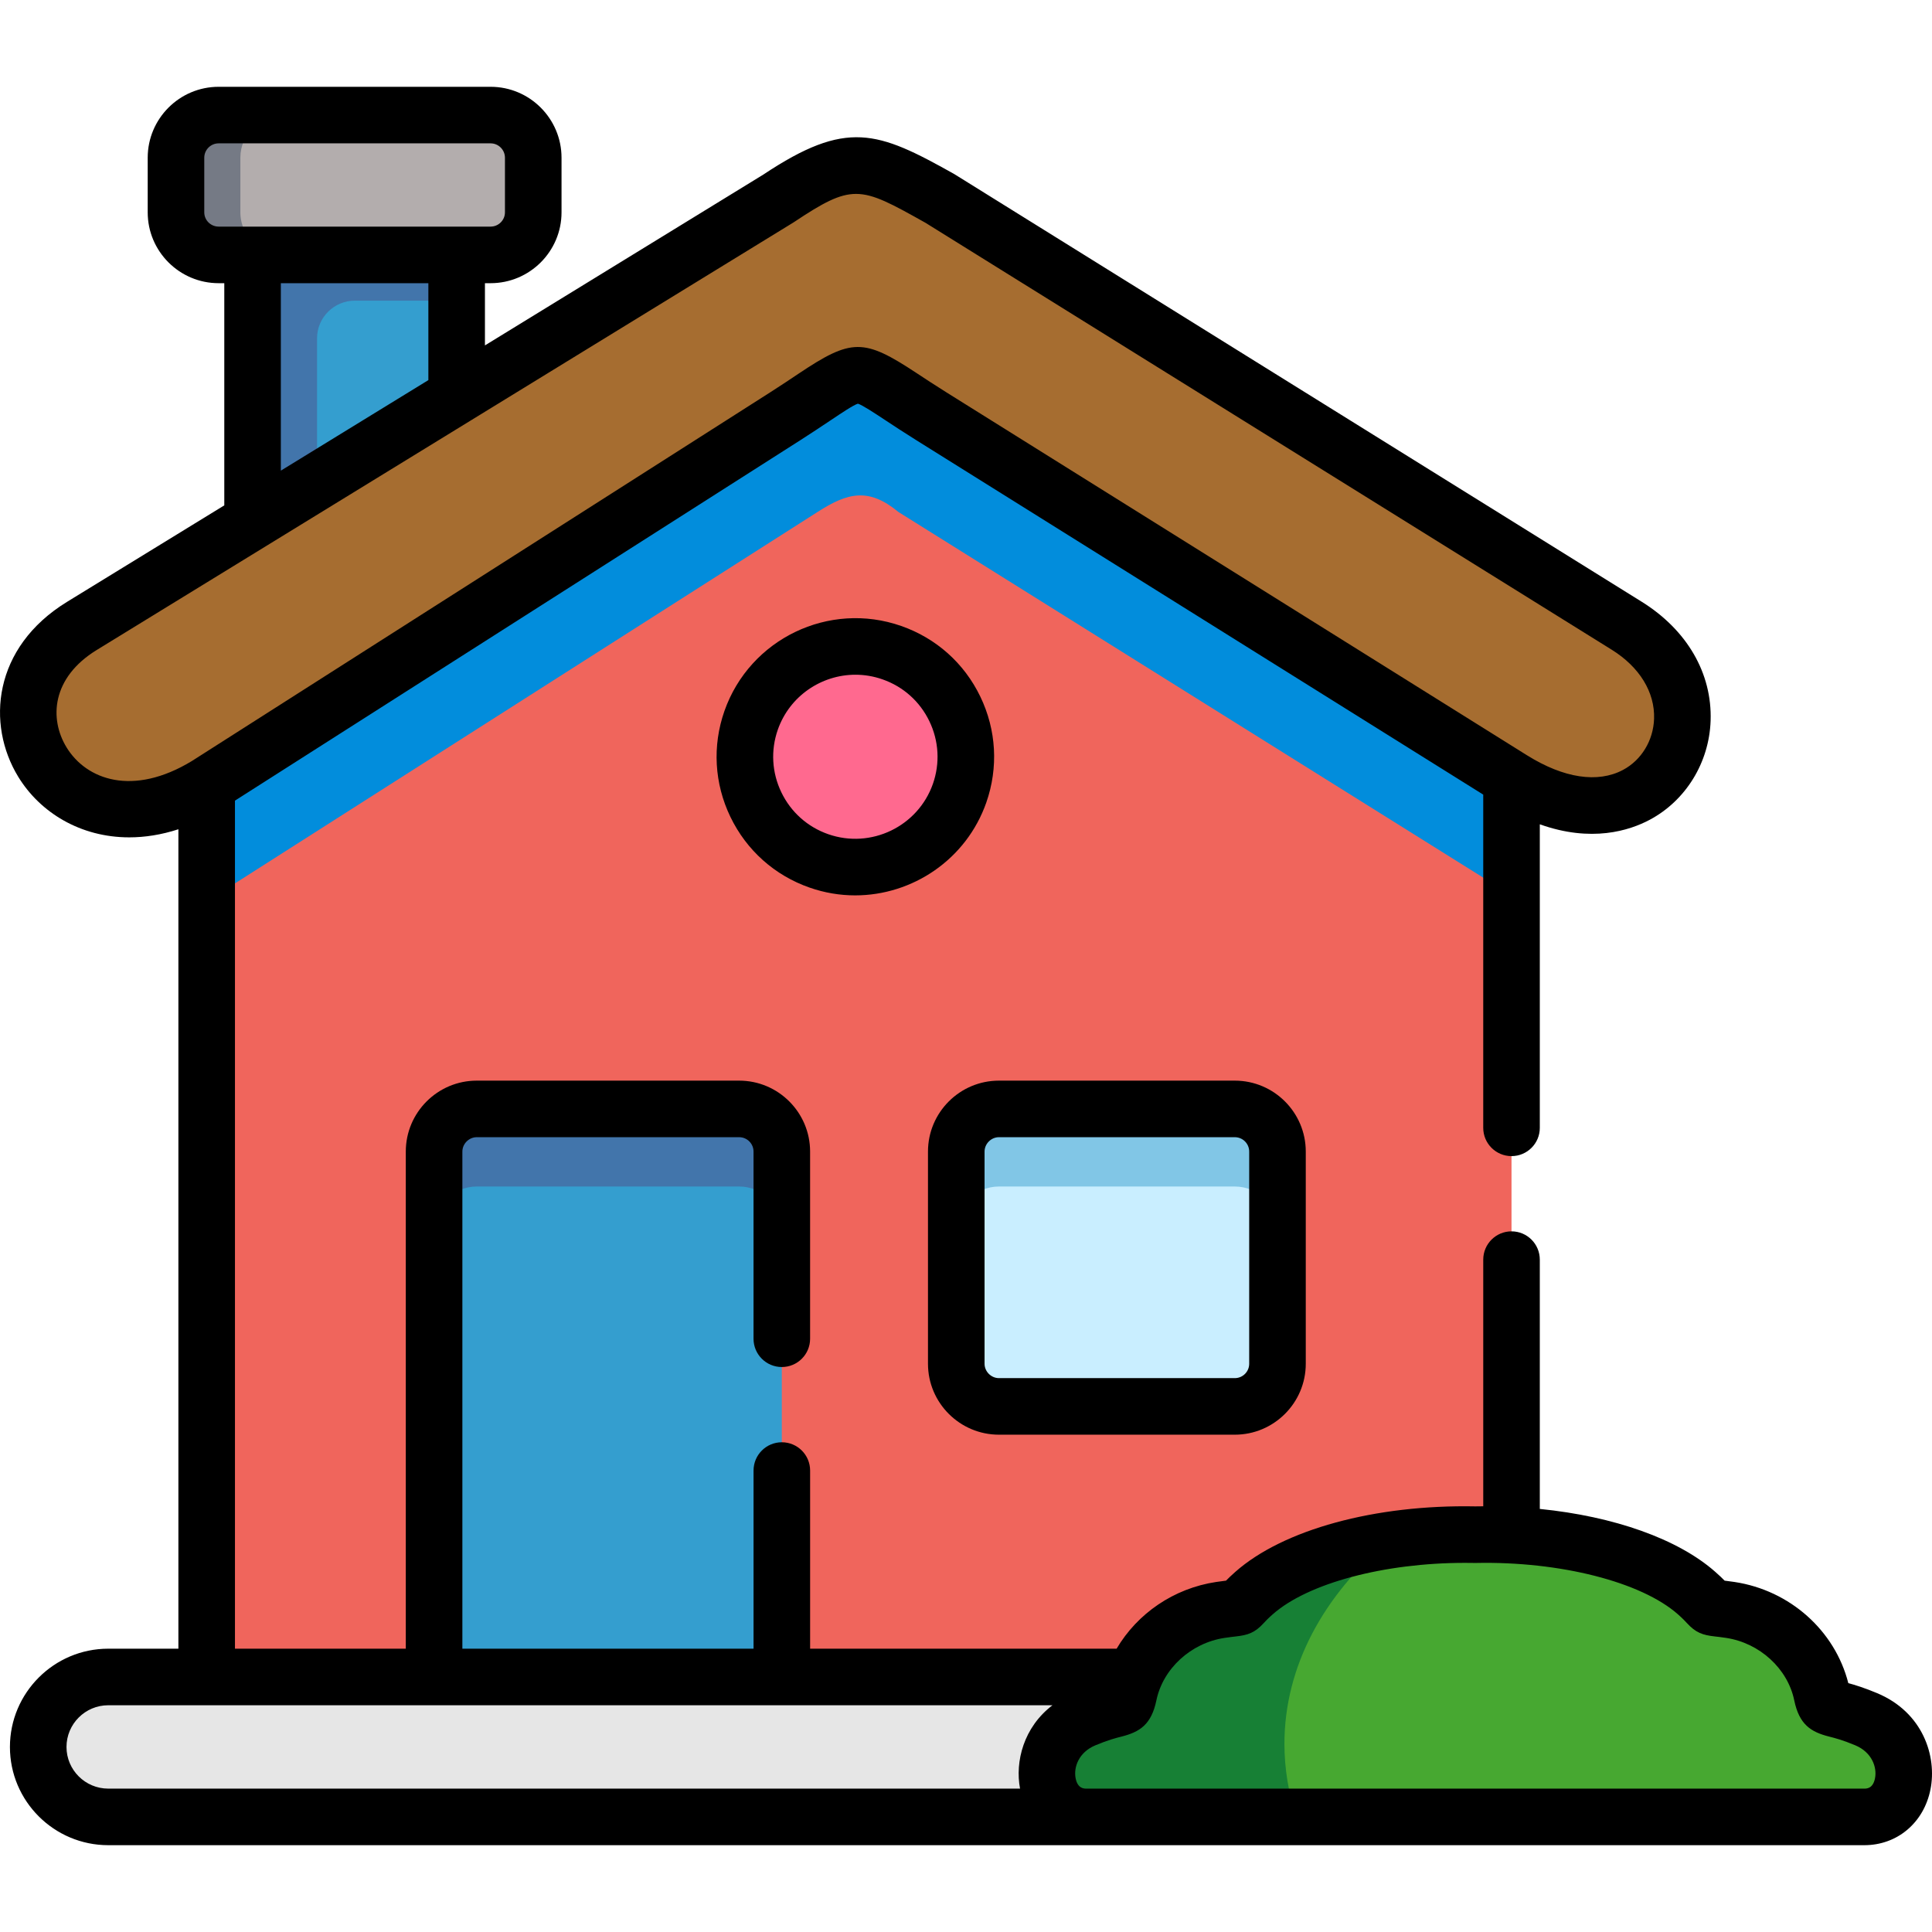 <?xml version="1.0"?>
<svg xmlns="http://www.w3.org/2000/svg" height="512px" viewBox="0 -23 512 512" width="512px" class=""><g><g fill-rule="evenodd"><path d="m121.016 44.551-29.422-20.906-24.664 20.906v90.738l54.086-33.629zm0 0" fill="#349ecf" data-original="#349ECF" class=""/><path d="m130.004 7.496h-72.059c-6.234 0-11.309 5.07-11.309 11.301v14.477c0 6.203 5.074 11.277 11.309 11.277h72.059c6.234 0 11.309-5.074 11.309-11.277v-14.477c0-6.23-5.074-11.301-11.309-11.301zm0 0" fill="#b3adad" data-original="#B3ADAD" class=""/><path d="m227.258 54.891-172.488 110v256.523l181.984 23.996 163.812-23.996v-258.164zm0 0" fill="#f5df87" data-original="#F5DF87" class="" style="fill:#F0655C" data-old_color="#f0655c"/><path d="m426.676 458.496h-397.984c-10.203 0-18.566-8.355-18.566-18.527 0-10.199 8.363-18.555 18.566-18.555h397.984c10.203 0 18.566 8.355 18.566 18.555 0 10.172-8.363 18.527-18.566 18.527zm0 0" fill="#e6e6e6" data-original="#E6E6E6" class=""/><path d="m494.055 458.496c12.785 0 14.883-19.887.48-25.891-10.289-4.309-10.688-1.586-11.707-6.516-2.406-11.672-12.414-20.652-24.293-22.438-7.398-1.105-3.371.422-8.898-4.449-11.625-10.285-35.18-15.977-58.68-15.496-23.496-.48-47.027 5.215-58.648 15.496-5.527 4.871-1.5 3.344-8.902 4.449-11.875 1.785-21.883 10.766-24.293 22.438-1.02 4.926-1.414 2.207-11.707 6.516-14.398 6.004-12.301 25.891.484 25.891zm0 0" fill="#47a831" data-original="#47A831" class=""/><path d="m340.387 439.148c0-20.625 10.461-39.492 27.695-53.969-14.883 2.297-28.008 7.141-35.773 14.023-5.527 4.875-1.5 3.344-8.902 4.449-11.875 1.785-21.883 10.766-24.293 22.438-1.02 4.93-1.414 2.211-11.707 6.516-14.398 6.004-12.301 25.895.484 25.895h55.645c-2.043-6.207-3.148-12.695-3.148-19.352zm0 0" fill="#178035" data-original="#178035"/><path d="m63.699 18.797c0-6.23 5.102-11.301 11.312-11.301h-17.066c-6.234 0-11.309 5.07-11.309 11.301v14.477c0 6.203 5.074 11.277 11.309 11.277h17.066c-2.211 0-4.254-.625-6.008-1.73-3.176-2.012-5.305-5.551-5.305-9.547zm0 0" fill="#757a85" data-original="#757A85"/><path d="m195.879 270.871h-69.535c-6.207 0-11.309 5.07-11.309 11.305v139.238h92.152v-139.238c0-6.234-5.074-11.305-11.309-11.305zm0 0" fill="#349ecf" data-original="#349ECF" class=""/><path d="m327.234 270.871h-62.504c-6.207 0-11.309 5.07-11.309 11.305v56.234c0 6.23 5.102 11.301 11.309 11.301h62.504c6.238 0 11.312-5.07 11.312-11.301v-56.234c0-6.234-5.074-11.305-11.312-11.305zm0 0" fill="#c9eeff" data-original="#C9EEFF" class=""/><path d="m254.301 187.215c5.328-15.238-2.691-31.926-17.941-37.25-15.25-5.355-31.945 2.688-37.305 17.93-5.328 15.242 2.719 31.926 17.973 37.254 15.25 5.324 31.914-2.691 37.273-17.934zm0 0" fill="#ff698f" data-original="#FF698F" class=""/><path d="m400.738 183.531-153.949-96.234c-22.961-14.363-15.902-14.531-38.664 0l-153.355 97.766c-38.152 23.203-65.055-22.551-33.078-42.18l184.617-113.289c18.797-12.523 23.812-10.625 42.777 0l182.012 113.23c31.578 19.66 8.277 64.848-30.359 40.707zm0 0" fill="#a66d30" data-original="#A66D30" class=""/><path d="m54.77 185.062v30.824l161.887-103.207c8.051-5.184 13.578-6.484 21.43 0l162.48 101.59v-30.852l-153.777-96.121c-22.961-14.363-15.902-14.531-38.664 0l-127.645 81.363zm0 0" fill="#d9a13f" data-original="#D9A13F" class="active-path" style="fill:#028DDC" data-old_color="#028ddc"/><path d="m264.73 270.871c-6.207 0-11.309 5.07-11.309 11.305v20.566c0-6.23 5.102-11.305 11.309-11.305h62.504c6.238 0 11.312 5.074 11.312 11.305v-20.566c0-6.23-5.074-11.301-11.312-11.301h-62.504zm0 0" fill="#81c6e6" data-original="#81C6E6" class=""/><path d="m126.344 270.871c-6.207 0-11.309 5.07-11.309 11.305v20.566c0-6.23 5.102-11.305 11.309-11.305h69.535c6.234 0 11.309 5.074 11.309 11.305v-20.566c0-6.23-5.074-11.301-11.309-11.301h-69.535zm0 0" fill="#4275ab" data-original="#4275AB"/><path d="m84.023 104.492v-37.848c0-5.496 4.508-9.969 10.008-9.969h26.984v-12.125h-54.086v70.566l17.094-10.48zm0 0" fill="#4275ab" data-original="#4275AB"/></g><path d="m497.43 425.691c-3.359-1.406-5.848-2.168-7.609-2.645-3.539-13.918-15.477-24.602-30.176-26.809-1.07-.16-1.922-.27-2.605-.352-.582-.598-1.363-1.355-2.438-2.297-9.91-8.77-26.93-14.746-46.539-16.707v-66.066c0-4.141-3.355-7.496-7.496-7.496-4.137 0-7.492 3.355-7.492 7.496v65.367c-.703.004-1.41.012-2.113.023-26.562-.516-50.914 6.141-63.609 17.371-1.074.949-1.859 1.707-2.445 2.309-.684.082-1.535.188-2.609.352-11.273 1.691-20.902 8.379-26.383 17.68h-81.227v-47.207c0-4.141-3.355-7.496-7.496-7.496s-7.496 3.355-7.496 7.496v47.207h-77.164v-131.742c0-2.062 1.746-3.809 3.812-3.809h69.535c2.105 0 3.812 1.707 3.812 3.809v49.605c0 4.141 3.359 7.496 7.496 7.496 4.141 0 7.496-3.355 7.496-7.496v-49.605c0-10.367-8.434-18.797-18.805-18.797h-69.535c-10.367 0-18.805 8.43-18.805 18.797v131.742h-45.273v-224.742l149.891-95.559c3.094-1.977 5.684-3.711 7.77-5.102 3.078-2.062 6.258-4.191 7.422-4.535 1.145.336 4.246 2.383 7.25 4.363 2.191 1.445 4.914 3.246 8.219 5.309l150.254 93.93v88.305c0 4.141 3.355 7.496 7.496 7.496s7.496-3.355 7.496-7.496v-80.438c13.68 4.895 23.754 1.664 29.105-1.184 9.594-5.109 15.785-15.18 16.16-26.277.426-12.543-6.234-24.031-18.273-31.527l-182.012-113.234c-.098-.059-.195-.117-.293-.176-20.203-11.316-28.344-14.492-50.477.223l-73.762 45.262v-16.488h1.492c10.367 0 18.805-8.422 18.805-18.773v-14.473c0-10.367-8.438-18.801-18.805-18.801h-72.059c-10.371 0-18.805 8.434-18.805 18.801v14.473c0 10.352 8.434 18.773 18.805 18.773h1.492v58.879l-41.668 25.566c-19.699 12.098-21.418 32.477-12.938 46.363 5.785 9.465 16.473 16.051 29.422 16.051 4.137 0 8.508-.676 13.02-2.145v217.156h-18.582c-14.371 0-26.062 11.688-26.062 26.051 0 14.348 11.691 26.023 26.062 26.023h465.363c8.723 0 15.77-5.934 17.535-14.77 1.75-8.723-1.941-20.438-14.16-25.531zm-443.297-392.418v-14.473c0-2.102 1.711-3.812 3.812-3.812h72.059c2.102 0 3.812 1.711 3.812 3.812v14.473c0 2.086-1.711 3.781-3.812 3.781h-72.059c-2.102 0-3.812-1.695-3.812-3.781zm20.293 18.773h39.094v25.688l-39.094 23.992zm-56.801 122.992c-4.613-7.555-3.934-18.449 7.984-25.77l184.621-113.289c.078-.051.156-.102.234-.152 7.605-5.066 11.957-7.441 16.395-7.441 4.711 0 9.52 2.68 18.41 7.66l181.863 113.141c7.367 4.586 11.453 11.25 11.215 18.293-.195 5.758-3.348 10.953-8.227 13.551-6.684 3.559-15.688 2.203-25.355-3.82-.059-.039-.121-.074-.18-.109l-153.824-96.156c-3.145-1.969-5.676-3.641-7.906-5.109-13.977-9.223-17.188-9.199-31.27.219-2.129 1.426-4.539 3.039-7.492 4.926l-153.285 97.719c-15.598 9.453-27.906 4.977-33.184-3.66zm-.004 264.93c0-6.098 4.965-11.059 11.07-11.059h250.223c-7.645 5.812-9.949 14.918-8.594 22.094h-241.629c-6.105 0-11.07-4.949-11.07-11.035zm479.27 8.312c-.543 2.723-2.211 2.723-2.836 2.723h-206.164c-.625 0-2.293 0-2.836-2.723-.586-2.922.805-6.91 5.25-8.762 3.359-1.406 5.418-1.93 6.922-2.309 4.84-1.227 7.902-3.191 9.23-9.609 1.734-8.398 9.164-15.203 18.059-16.539 1.375-.203 2.316-.309 2.992-.387 3.207-.359 5.043-.961 7.422-3.57.434-.477 1.031-1.129 2.348-2.289 9.344-8.266 29.578-13.641 50.934-13.641.859 0 1.727.008 2.594.023.102.004.207.004.309 0 22.309-.461 43.836 5.016 53.566 13.625 1.305 1.152 1.902 1.805 2.34 2.281 2.379 2.609 4.211 3.211 7.422 3.57.672.074 1.617.18 2.98.387 8.902 1.336 16.332 8.137 18.066 16.543 1.328 6.414 4.395 8.379 9.234 9.605 1.5.379 3.562.898 6.93 2.309 4.434 1.852 5.824 5.84 5.238 8.762zm0 0" data-original="#000000" class="" style="fill:#000000"/><path d="m264.73 357.207h62.504c10.371 0 18.809-8.434 18.809-18.797v-56.234c0-10.367-8.438-18.797-18.809-18.797h-62.504c-10.367 0-18.805 8.43-18.805 18.797v56.234c0 10.363 8.438 18.797 18.805 18.797zm-3.812-75.031c0-2.062 1.746-3.809 3.812-3.809h62.504c2.105 0 3.816 1.707 3.816 3.809v56.234c0 2.102-1.711 3.809-3.816 3.809h-62.504c-2.066 0-3.812-1.746-3.812-3.809zm0 0" data-original="#000000" class="" style="fill:#000000"/><path d="m261.375 189.688c3.238-9.262 2.68-19.227-1.574-28.066-4.254-8.844-11.699-15.492-20.961-18.73-19.113-6.707-40.133 3.391-46.859 22.531-3.242 9.262-2.676 19.23 1.59 28.074 4.266 8.84 11.719 15.492 20.984 18.727 3.996 1.395 8.066 2.059 12.078 2.059 15.18-.004 29.434-9.48 34.742-24.594zm-14.145-4.957c-3.977 11.309-16.414 17.293-27.734 13.34-5.484-1.914-9.898-5.852-12.422-11.086-2.527-5.234-2.859-11.137-.949-16.605 3.148-8.957 11.586-14.57 20.57-14.57 2.383 0 4.809.395 7.18 1.227.004 0 .008.004.012.004 5.48 1.914 9.887 5.852 12.406 11.086 2.52 5.23 2.852 11.133.938 16.605zm0 0" data-original="#000000" class="" style="fill:#000000"/></g> </svg>

